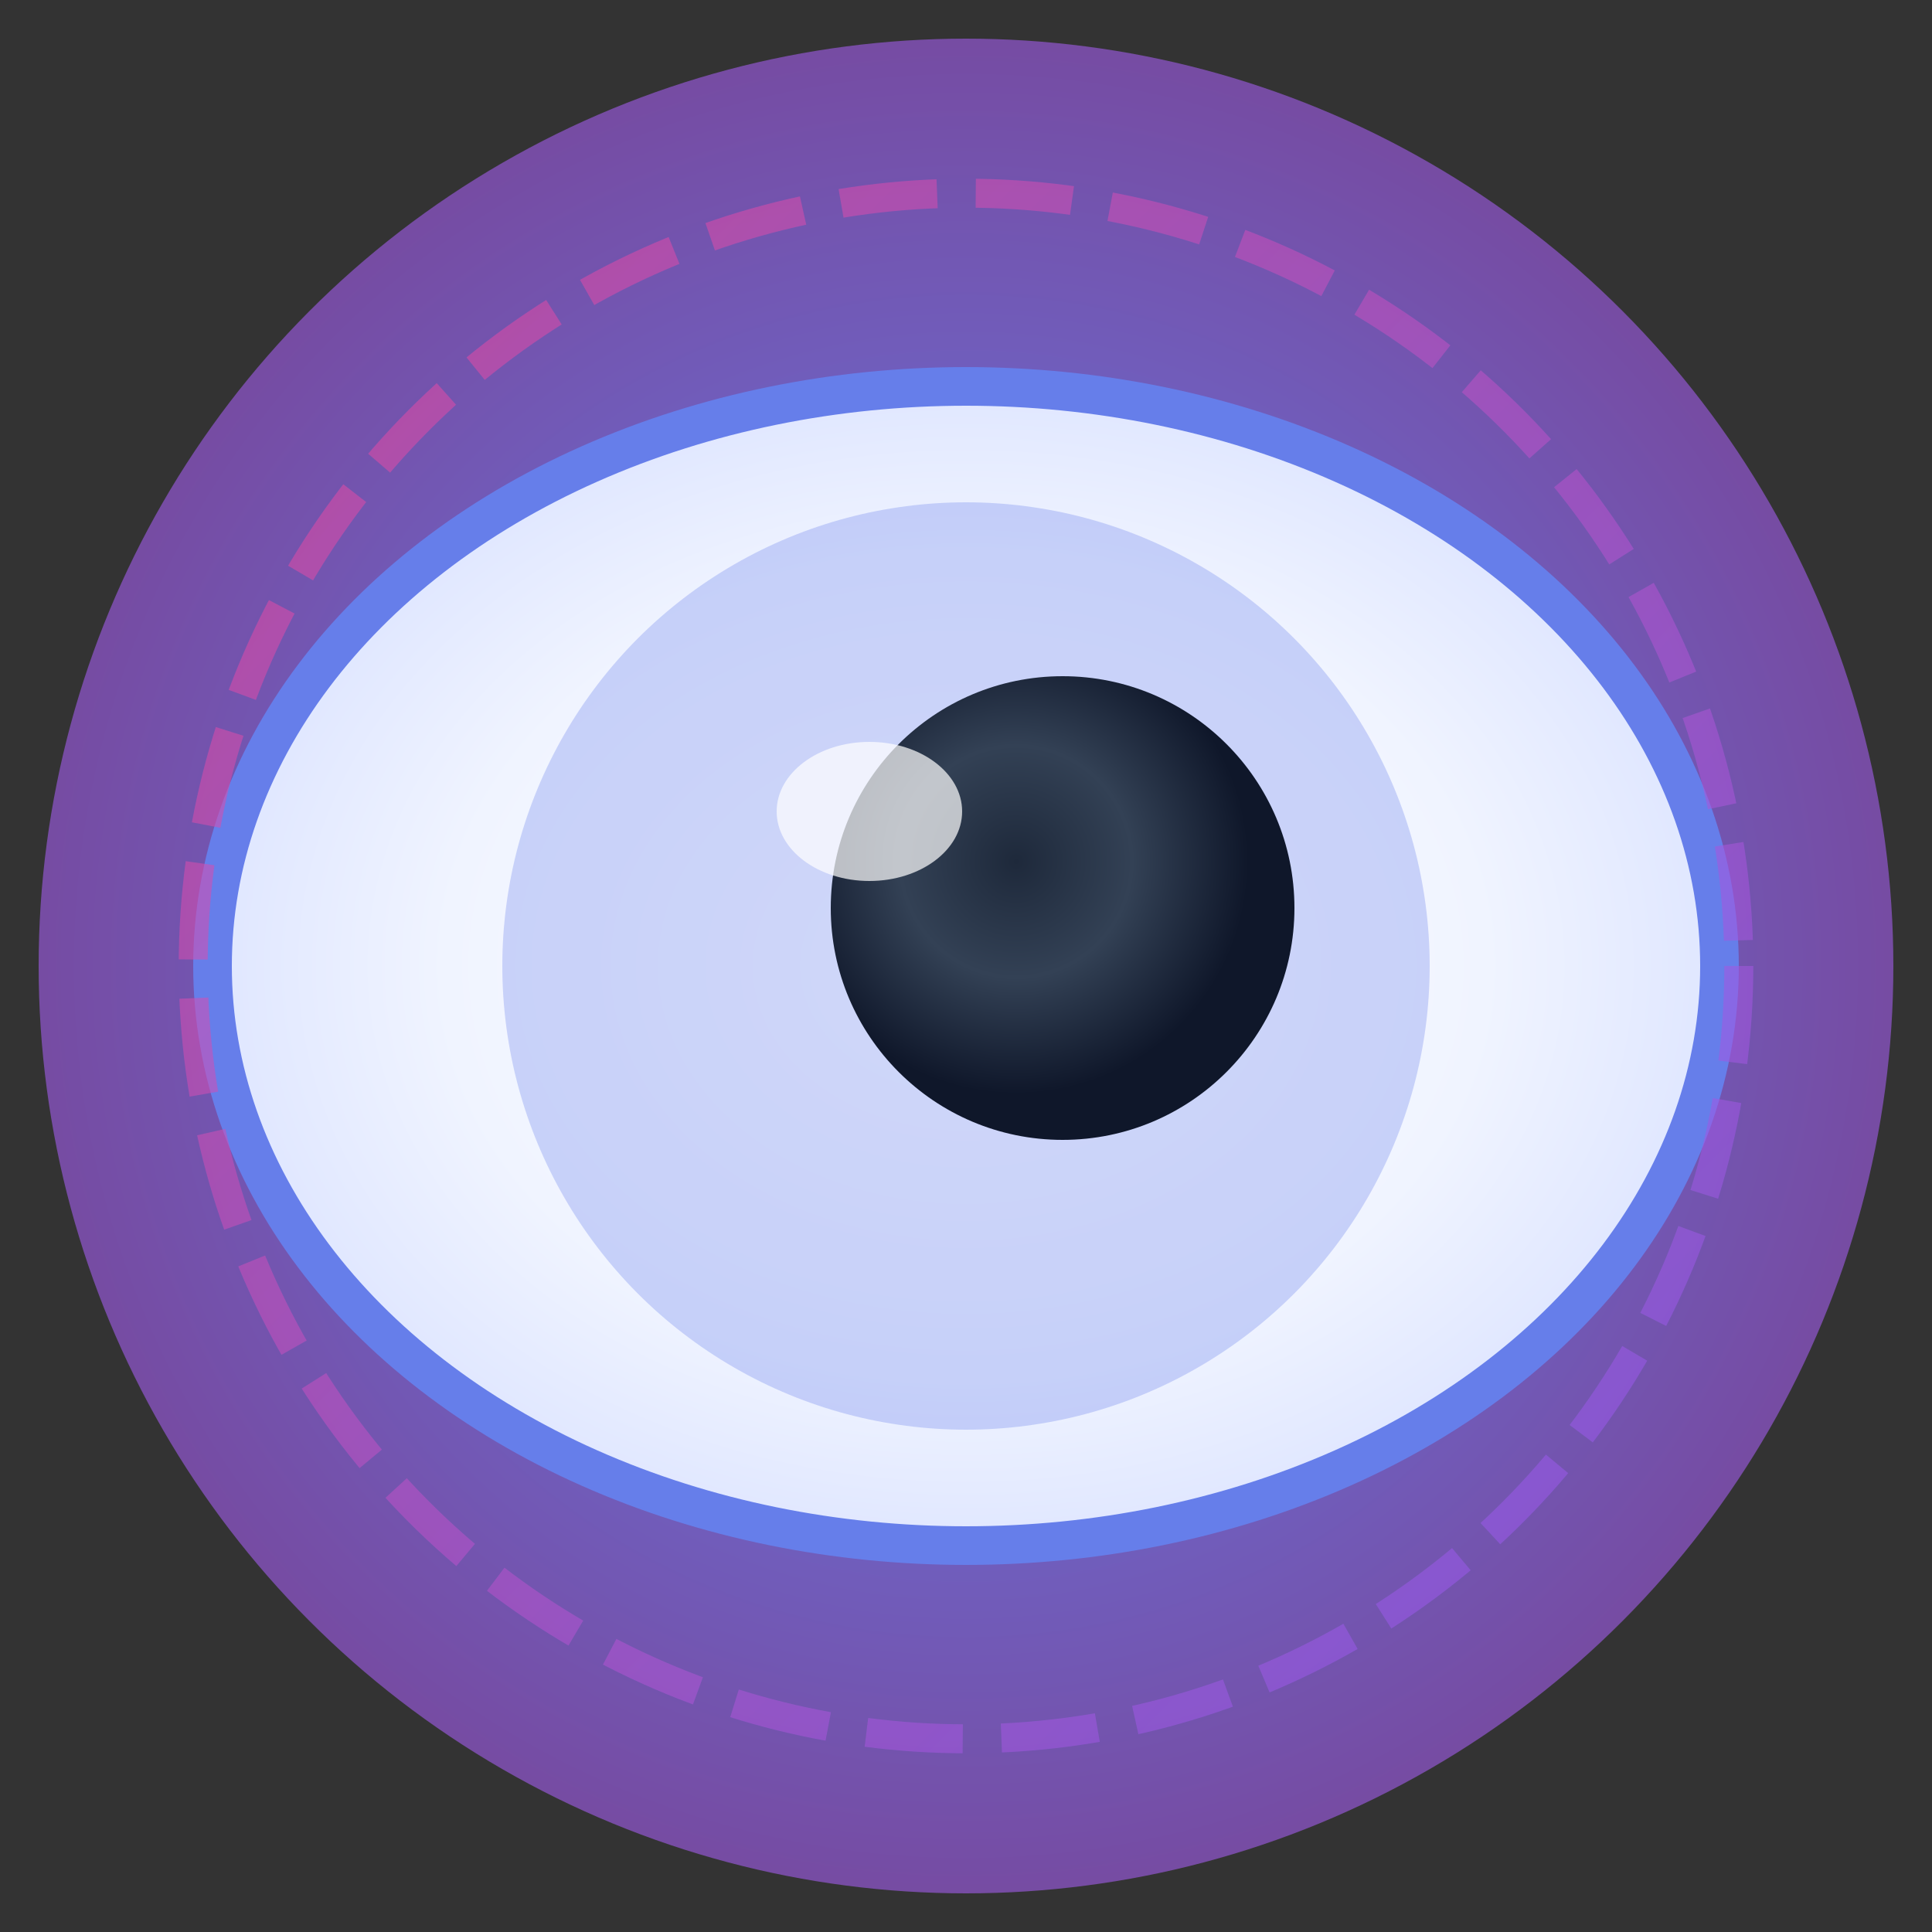 <?xml version="1.0" encoding="UTF-8"?>
<svg width="32" height="32" viewBox="0 0 32 32" xmlns="http://www.w3.org/2000/svg">
  <rect x="0" y="0" width="32" height="32" fill="#333333" stroke="none"/>
  <defs>
    <!-- Gradient for depth -->
    <radialGradient id="bgGradient32">
      <stop offset="0%" style="stop-color:#667eea;stop-opacity:1" />
      <stop offset="100%" style="stop-color:#764ba2;stop-opacity:1" />
    </radialGradient>
    
    <!-- Eye gradient -->
    <radialGradient id="eyeGradient32">
      <stop offset="0%" style="stop-color:#ffffff;stop-opacity:1" />
      <stop offset="70%" style="stop-color:#f0f4ff;stop-opacity:1" />
      <stop offset="100%" style="stop-color:#e0e7ff;stop-opacity:1" />
    </radialGradient>
    
    <!-- Pupil gradient -->
    <radialGradient id="pupilGradient32" cx="40%" cy="40%">
      <stop offset="0%" style="stop-color:#1e293b;stop-opacity:1" />
      <stop offset="50%" style="stop-color:#334155;stop-opacity:1" />
      <stop offset="100%" style="stop-color:#0f172a;stop-opacity:1" />
    </radialGradient>
    
    <!-- Target crosshair gradient -->
    <linearGradient id="targetGradient32" x1="0%" y1="0%" x2="100%" y2="100%">
      <stop offset="0%" style="stop-color:#ec4899;stop-opacity:0.8" />
      <stop offset="100%" style="stop-color:#8b5cf6;stop-opacity:0.8" />
    </linearGradient>
  </defs>
  
  <!-- Background circle -->
  <circle cx="16" cy="16" r="15.36" fill="url(#bgGradient32)" />
  
  <!-- Eye shape (ellipse for realistic look) -->
  <ellipse cx="16" cy="16" 
           rx="12.48" ry="9.6" 
           fill="url(#eyeGradient32)" 
           stroke="#667eea" stroke-width="0.64" />
  
  <!-- Iris -->
  <circle cx="16" cy="16" r="7.68" 
          fill="#667eea" opacity="0.3" />
  
  <!-- Pupil with tracking dot -->
  <circle cx="17.6" cy="15.04" 
          r="3.84" fill="url(#pupilGradient32)" />
  
  <!-- Light reflection on pupil -->
  <ellipse cx="14.4" cy="13.44" 
           rx="1.536" ry="1.152" 
           fill="white" opacity="0.7" />
  
  <!-- Target crosshair overlay -->
  <g stroke="url(#targetGradient32)" stroke-width="0.48" fill="none" opacity="0.7">
    <!-- Horizontal line -->
    <line x1="3.2" y1="16" 
          x2="11.2" y2="16" />
    <line x1="20.8" y1="16" 
          x2="28.8" y2="16" />
    
    <!-- Vertical line -->
    <line x1="16" y1="3.2" 
          x2="16" y2="11.2" />
    <line x1="16" y1="20.8" 
          x2="16" y2="28.8" />
    
    <!-- Target circle -->
    <circle cx="16" cy="16" r="12.8" 
            stroke-dasharray="1.6 0.64" />
  </g>
  
  <!-- Recording indicator dot (red dot in corner) -->
  
</svg>